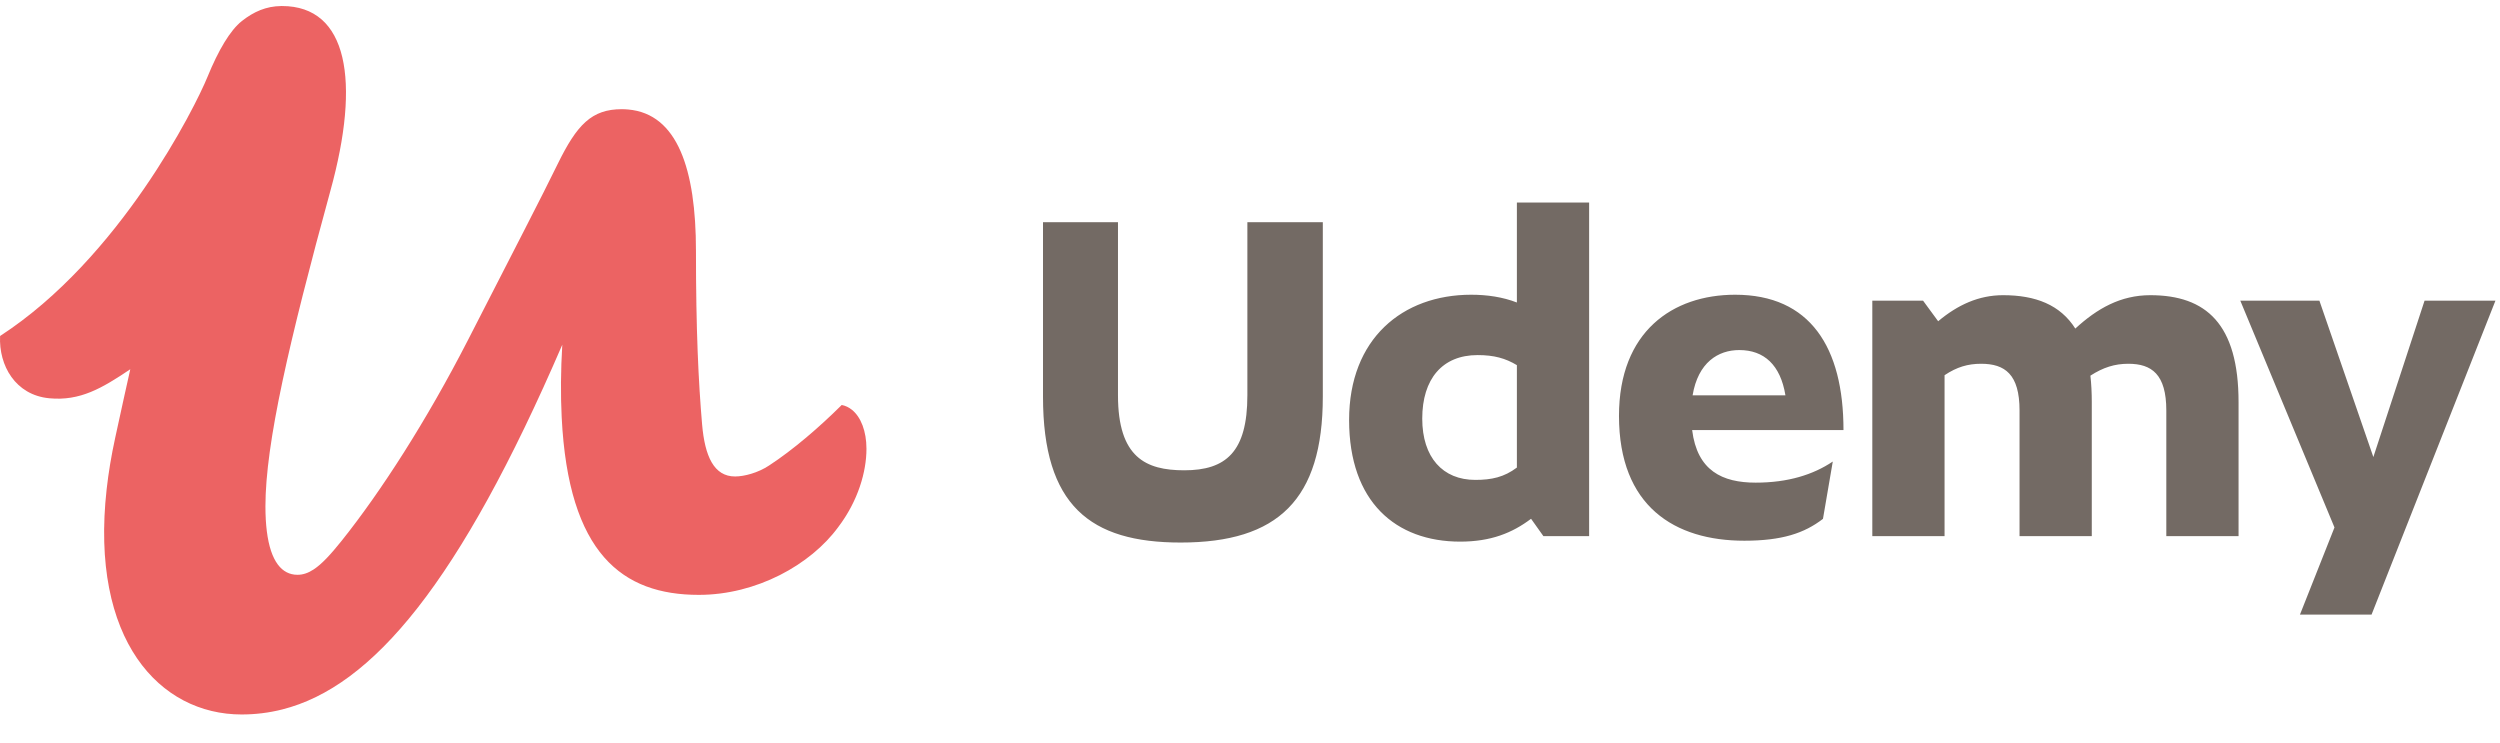 <svg width="175" height="52" viewBox="0 0 175 52" fill="none" xmlns="http://www.w3.org/2000/svg">
<g id="Udemy Logo" opacity="0.9" clip-path="url(#clip0_1_489)">
<g id="Page-1">
<g id="logo-coral">
<g id="Page-1_2">
<path id="Fill-1" fill-rule="evenodd" clip-rule="evenodd" d="M160.996 43.024H166.008L174.681 21.047H169.719L166.135 31.993L162.358 21.047H156.821L163.414 36.922L160.996 43.024ZM136.119 26.264V37.529H131.062V21.047H134.615L135.671 22.487C137.047 21.335 138.519 20.663 140.215 20.663C142.488 20.663 144.216 21.335 145.272 23C146.808 21.591 148.441 20.663 150.522 20.663C154.426 20.663 156.699 22.68 156.699 28.152V37.529H151.642V28.729C151.642 26.2 150.617 25.464 148.985 25.464C148.025 25.464 147.225 25.719 146.328 26.296C146.393 26.872 146.425 27.48 146.425 28.152V37.529H141.368V28.729C141.368 26.2 140.343 25.464 138.679 25.464C137.751 25.464 136.983 25.688 136.119 26.264ZM118.482 27.672H124.98C124.628 25.528 123.475 24.504 121.747 24.504C120.274 24.504 118.867 25.368 118.482 27.672ZM122.099 37.85C117.234 37.85 113.329 35.449 113.329 29.112C113.329 23.191 117.106 20.631 121.459 20.631C126.708 20.631 129.044 24.311 129.044 30.104H118.45C118.803 32.953 120.563 33.785 122.9 33.785C125.159 33.785 126.927 33.228 128.295 32.307L127.608 36.319C126.303 37.327 124.736 37.85 122.099 37.85ZM103.27 33.593C104.422 33.593 105.286 33.401 106.182 32.729V25.56C105.382 25.079 104.583 24.856 103.43 24.856C100.966 24.856 99.557 26.52 99.557 29.304C99.557 32.025 100.998 33.593 103.27 33.593ZM107.174 36.314C105.862 37.306 104.358 37.914 102.214 37.914C97.701 37.914 94.437 35.13 94.437 29.4C94.437 23.703 98.181 20.631 102.982 20.631C104.102 20.631 105.19 20.791 106.182 21.175V14.179H111.239V37.529H108.038L107.174 36.314ZM73.01 27.768V15.552H78.259V27.672C78.259 32.025 80.211 32.921 82.9 32.921C85.812 32.921 87.316 31.64 87.316 27.672V15.552H92.597V27.768C92.597 34.969 89.461 37.978 82.644 37.978C76.307 37.978 73.01 35.385 73.01 27.768Z" fill="#645A53"/>
<path id="Fill-4" fill-rule="evenodd" clip-rule="evenodd" d="M59.633 28.684C59.42 28.513 59.181 28.398 58.92 28.349C57.381 29.883 55.502 31.5 53.834 32.586C53.065 33.097 52.097 33.353 51.456 33.353C49.98 33.353 49.339 31.946 49.147 29.71C48.89 26.707 48.717 23.109 48.717 17.549C48.717 11.846 47.423 7.969 43.975 7.665C43.829 7.652 43.682 7.643 43.528 7.643C41.412 7.643 40.386 8.729 39.039 11.478C37.885 13.842 36.089 17.293 32.754 23.811C29.868 29.436 26.662 34.42 23.903 37.871C23.135 38.828 22.528 39.485 21.958 39.859C21.576 40.11 21.211 40.236 20.825 40.236C19.737 40.236 18.942 39.317 18.677 37.178C18.613 36.67 18.58 36.093 18.58 35.443C18.58 31.033 20.248 23.875 23.134 13.331C25.25 5.662 24.352 0.422 19.734 0.422C19.727 0.422 19.72 0.422 19.713 0.422C19.703 0.422 19.693 0.422 19.683 0.422L19.679 0.423C18.634 0.435 17.767 0.814 16.932 1.471C16.109 2.119 15.286 3.517 14.518 5.397C13.652 7.515 8.387 18.077 0.006 23.519C-0.093 25.587 1.078 27.655 3.451 27.879C5.611 28.084 7.145 27.174 9.12 25.847C8.972 26.507 8.835 27.123 8.71 27.688C8.563 28.354 8.438 28.928 8.337 29.392C8.187 30.082 8.091 30.527 8.063 30.65C7.789 31.908 7.593 33.104 7.466 34.238C6.284 44.801 11.18 50.013 16.913 50.013C17.871 50.013 18.821 49.899 19.764 49.66C26.081 48.058 32.162 40.812 39.36 24.131C39.251 25.946 39.24 27.64 39.318 29.213C39.792 38.773 43.574 41.641 48.916 41.641C52.956 41.641 56.74 39.533 58.664 36.912C60.075 35.059 60.652 33.014 60.652 31.416C60.652 30.176 60.259 29.186 59.633 28.684Z" fill="#EA5252"/>
</g>
</g>
</g>
</g>
<defs>
<clipPath id="clip0_1_489">
<rect width="175" height="50.738" fill="white" transform="translate(0 0.422)"/>
</clipPath>
</defs>
</svg>
